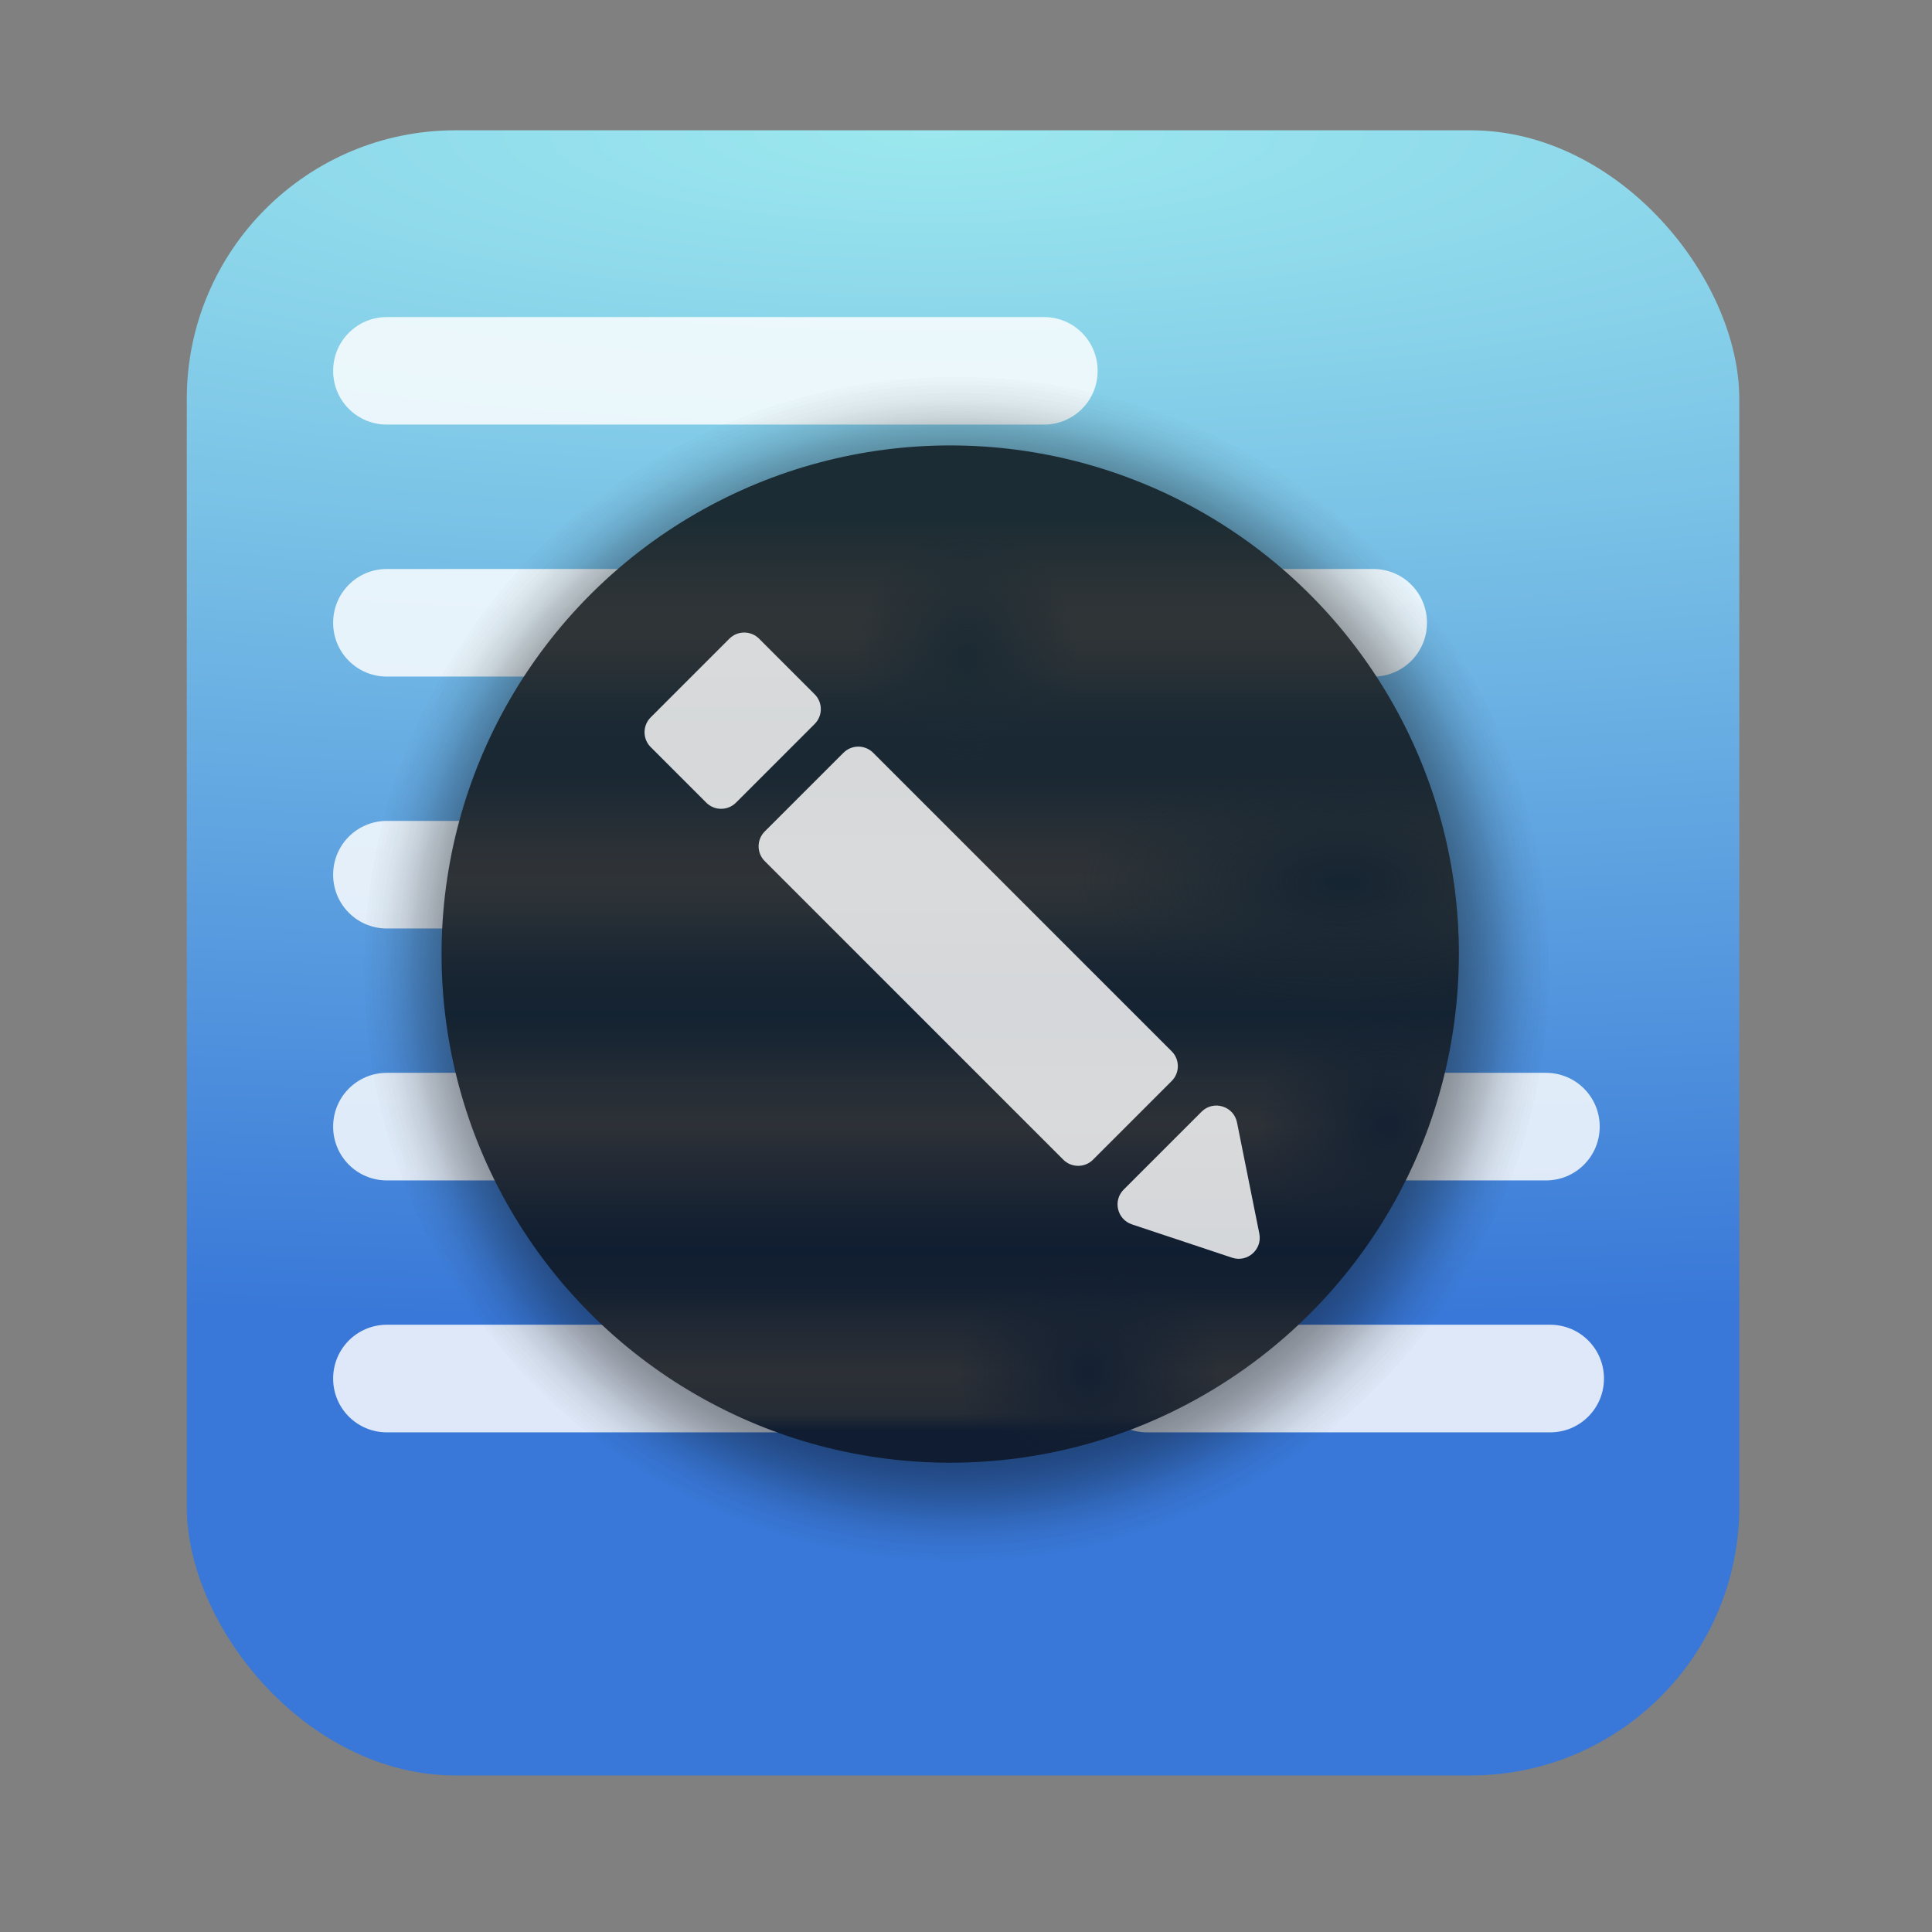 <?xml version="1.0" encoding="UTF-8" standalone="no"?>
<svg
   xmlns:dc="http://purl.org/dc/elements/1.1/"
   xmlns:cc="http://creativecommons.org/ns#"
   xmlns:rdf="http://www.w3.org/1999/02/22-rdf-syntax-ns#"
   xmlns:svg="http://www.w3.org/2000/svg"
   xmlns="http://www.w3.org/2000/svg"
   xmlns:xlink="http://www.w3.org/1999/xlink"
   xmlns:sodipodi="http://sodipodi.sourceforge.net/DTD/sodipodi-0.dtd"
   xmlns:inkscape="http://www.inkscape.org/namespaces/inkscape"
   width="64"
   height="64"
   viewBox="0 0 16.933 16.933"
   version="1.1"
   id="svg951"
   inkscape:version="1.0.2 (e86c870879, 2021-01-15)"
   sodipodi:docname="gedit.svg">
  <rect x="0" y="0" width="16.933" height="16.933" fill="#808080" stroke="none"/>
  <defs
     id="defs945">
    <linearGradient
       inkscape:collect="always"
       id="linearGradient1290">
      <stop
         style="stop-color:#000000;stop-opacity:1;"
         offset="0"
         id="stop1286" />
      <stop
         style="stop-color:#000000;stop-opacity:0.89;"
         offset="0.595"
         id="stop1294" />
      <stop
         style="stop-color:#000000;stop-opacity:0.392;"
         offset="0.782"
         id="stop1330" />
      <stop
         style="stop-color:#000000;stop-opacity:0.231;"
         offset="0.849"
         id="stop1332" />
      <stop
         style="stop-color:#000000;stop-opacity:0.125;"
         offset="0.895"
         id="stop1346" />
      <stop
         style="stop-color:#000000;stop-opacity:0.059;"
         offset="0.931"
         id="stop1344" />
      <stop
         style="stop-color:#000000;stop-opacity:0.02;"
         offset="0.965"
         id="stop1342" />
      <stop
         style="stop-color:#000000;stop-opacity:0.016;"
         offset="0.974"
         id="stop1334" />
      <stop
         style="stop-color:#000000;stop-opacity:0;"
         offset="1"
         id="stop1288" />
    </linearGradient>
    <linearGradient
       inkscape:collect="always"
       id="linearGradient1217">
      <stop
         style="stop-color:#142032;stop-opacity:1;"
         offset="0"
         id="stop1213" />
      <stop
         style="stop-color:#142032;stop-opacity:0;"
         offset="1"
         id="stop1215" />
    </linearGradient>
    <linearGradient
       inkscape:collect="always"
       id="linearGradient1207">
      <stop
         style="stop-color:#142132;stop-opacity:1;"
         offset="0"
         id="stop1203" />
      <stop
         style="stop-color:#142132;stop-opacity:0;"
         offset="1"
         id="stop1205" />
    </linearGradient>
    <linearGradient
       inkscape:collect="always"
       id="linearGradient1199">
      <stop
         style="stop-color:#152432;stop-opacity:1"
         offset="0"
         id="stop1195" />
      <stop
         style="stop-color:#1b2a33;stop-opacity:0;"
         offset="1"
         id="stop1197" />
    </linearGradient>
    <linearGradient
       inkscape:collect="always"
       id="linearGradient1187">
      <stop
         style="stop-color:#1b2a33;stop-opacity:1;"
         offset="0"
         id="stop1183" />
      <stop
         style="stop-color:#1b2a33;stop-opacity:0;"
         offset="1"
         id="stop1185" />
    </linearGradient>
    <linearGradient
       inkscape:collect="always"
       id="linearGradient1047">
      <stop
         style="stop-color:#1c2c34;stop-opacity:1"
         offset="0"
         id="stop1043" />
      <stop
         style="stop-color:#1c2c34;stop-opacity:1"
         offset="0.026"
         id="stop1051" />
      <stop
         style="stop-color:#1c2c34;stop-opacity:1"
         offset="0.048"
         id="stop1053" />
      <stop
         style="stop-color:#202e34;stop-opacity:1"
         offset="0.07"
         id="stop1055" />
      <stop
         style="stop-color:#242f35;stop-opacity:1"
         offset="0.091"
         id="stop1081" />
      <stop
         style="stop-color:#293236;stop-opacity:1"
         offset="0.113"
         id="stop1083" />
      <stop
         style="stop-color:#2d3337;stop-opacity:1"
         offset="0.13"
         id="stop1085" />
      <stop
         style="stop-color:#2f3437;stop-opacity:1"
         offset="0.153"
         id="stop1087" />
      <stop
         style="stop-color:#2f3437;stop-opacity:1"
         offset="0.174"
         id="stop1089" />
      <stop
         style="stop-color:#2a3136;stop-opacity:1"
         offset="0.203"
         id="stop1091" />
      <stop
         style="stop-color:#232e35;stop-opacity:1"
         offset="0.225"
         id="stop1093" />
      <stop
         style="stop-color:#1d2a34;stop-opacity:1"
         offset="0.254"
         id="stop1097" />
      <stop
         style="stop-color:#192833;stop-opacity:1"
         offset="0.283"
         id="stop1101" />
      <stop
         style="stop-color:#1a2833;stop-opacity:1"
         offset="0.316"
         id="stop1105" />
      <stop
         style="stop-color:#1e2a34;stop-opacity:1"
         offset="0.34"
         id="stop1109" />
      <stop
         style="stop-color:#272f35;stop-opacity:1"
         offset="0.374"
         id="stop1113" />
      <stop
         style="stop-color:#2e3237;stop-opacity:1"
         offset="0.412"
         id="stop1117" />
      <stop
         style="stop-color:#2e3337;stop-opacity:1"
         offset="0.428"
         id="stop1121" />
      <stop
         style="stop-color:#293036;stop-opacity:1"
         offset="0.459"
         id="stop1125" />
      <stop
         style="stop-color:#1f2a34;stop-opacity:1"
         offset="0.49"
         id="stop1129" />
      <stop
         style="stop-color:#172432;stop-opacity:1"
         offset="0.531"
         id="stop1133" />
      <stop
         style="stop-color:#142332;stop-opacity:1"
         offset="0.569"
         id="stop1137" />
      <stop
         style="stop-color:#1a2633;stop-opacity:1"
         offset="0.599"
         id="stop1143" />
      <stop
         style="stop-color:#242c35;stop-opacity:1"
         offset="0.634"
         id="stop1147" />
      <stop
         style="stop-color:#2d3137;stop-opacity:1"
         offset="0.682"
         id="stop1151" />
      <stop
         style="stop-color:#202834;stop-opacity:1"
         offset="0.736"
         id="stop1155" />
      <stop
         style="stop-color:#162232;stop-opacity:1"
         offset="0.774"
         id="stop1159" />
      <stop
         style="stop-color:#101e31;stop-opacity:1"
         offset="0.811"
         id="stop1163" />
      <stop
         style="stop-color:#132031;stop-opacity:1"
         offset="0.85"
         id="stop1167" />
      <stop
         style="stop-color:#212934;stop-opacity:1"
         offset="0.894"
         id="stop1171" />
      <stop
         style="stop-color:#2c3036;stop-opacity:1"
         offset="0.939"
         id="stop1175" />
      <stop
         style="stop-color:#262c35;stop-opacity:1"
         offset="0.982"
         id="stop1179" />
      <stop
         style="stop-color:#0f1c31;stop-opacity:1"
         offset="1"
         id="stop1045" />
    </linearGradient>
    <linearGradient
       inkscape:collect="always"
       id="linearGradient939">
      <stop
         style="stop-color:#9ce8ee;stop-opacity:1"
         offset="0"
         id="stop935" />
      <stop
         style="stop-color:#3978d8;stop-opacity:1"
         offset="1"
         id="stop937" />
    </linearGradient>
    <radialGradient
       inkscape:collect="always"
       xlink:href="#linearGradient939"
       id="radialGradient941"
       cx="8.182"
       cy="1.568"
       fx="8.182"
       fy="1.568"
       r="6.803"
       gradientTransform="matrix(6.547,0,0,1.531,-45.384,-1.237)"
       gradientUnits="userSpaceOnUse" />
    <clipPath
       clipPathUnits="userSpaceOnUse"
       id="clipPath1015">
      <circle
         style="opacity:1;fill:#000000;fill-opacity:0.391;stroke-width:3;stroke-linecap:square;stroke-linejoin:round"
         id="circle1017"
         cx="7.992"
         cy="8.352"
         r="4.458" />
    </clipPath>
    <linearGradient
       inkscape:collect="always"
       xlink:href="#linearGradient1047"
       id="linearGradient1049"
       x1="18.789"
       y1="4.105"
       x2="18.789"
       y2="12.531"
       gradientUnits="userSpaceOnUse"
       gradientTransform="translate(0.992)" />
    <radialGradient
       inkscape:collect="always"
       xlink:href="#linearGradient1187"
       id="radialGradient1189"
       cx="20.338"
       cy="-2.192"
       fx="20.338"
       fy="-2.192"
       r="4.458"
       gradientUnits="userSpaceOnUse"
       gradientTransform="matrix(0.218,0,0,0.247,15.374,6.287)" />
    <radialGradient
       inkscape:collect="always"
       xlink:href="#linearGradient1199"
       id="radialGradient1193"
       gradientUnits="userSpaceOnUse"
       gradientTransform="matrix(0.523,0,0,0.247,6.902,6.287)"
       cx="30.965"
       cy="5.82"
       fx="30.965"
       fy="5.82"
       r="4.458" />
    <radialGradient
       inkscape:collect="always"
       xlink:href="#linearGradient1207"
       id="radialGradient1209"
       cx="34.874"
       cy="14.418"
       fx="34.874"
       fy="14.418"
       r="4.458"
       gradientUnits="userSpaceOnUse"
       gradientTransform="matrix(0.252,0,0,0.247,14.7,6.287)" />
    <radialGradient
       inkscape:collect="always"
       xlink:href="#linearGradient1217"
       id="radialGradient1219"
       cx="24.321"
       cy="23.21"
       fx="24.321"
       fy="23.21"
       r="4.458"
       gradientUnits="userSpaceOnUse"
       gradientTransform="matrix(0.261,0,0,0.247,14.52,6.287)" />
    <radialGradient
       inkscape:collect="always"
       xlink:href="#linearGradient1290"
       id="radialGradient1292"
       cx="19.66"
       cy="8.352"
       fx="19.66"
       fy="8.352"
       r="4.458"
       gradientUnits="userSpaceOnUse" />
    <radialGradient
       inkscape:collect="always"
       xlink:href="#linearGradient1290"
       id="radialGradient1348"
       gradientUnits="userSpaceOnUse"
       cx="19.66"
       cy="8.352"
       fx="19.66"
       fy="8.352"
       r="4.458" />
    <radialGradient
       inkscape:collect="always"
       xlink:href="#linearGradient1290"
       id="radialGradient1350"
       gradientUnits="userSpaceOnUse"
       cx="19.66"
       cy="8.352"
       fx="19.66"
       fy="8.352"
       r="4.458" />
    <radialGradient
       inkscape:collect="always"
       xlink:href="#linearGradient1290"
       id="radialGradient1352"
       gradientUnits="userSpaceOnUse"
       cx="19.66"
       cy="8.352"
       fx="19.66"
       fy="8.352"
       r="4.458" />
    <radialGradient
       inkscape:collect="always"
       xlink:href="#linearGradient1290"
       id="radialGradient1354"
       gradientUnits="userSpaceOnUse"
       cx="19.66"
       cy="8.352"
       fx="19.66"
       fy="8.352"
       r="4.458" />
    <radialGradient
       inkscape:collect="always"
       xlink:href="#linearGradient1290"
       id="radialGradient1356"
       gradientUnits="userSpaceOnUse"
       cx="19.66"
       cy="8.352"
       fx="19.66"
       fy="8.352"
       r="4.458" />
  </defs>
  <sodipodi:namedview
     id="base"
     pagecolor="#ffffff"
     bordercolor="#666666"
     borderopacity="1.0"
     inkscape:pageopacity="0.0"
     inkscape:pageshadow="2"
     inkscape:zoom="1.979899"
     inkscape:cx="30.245295"
     inkscape:cy="24.982476"
     inkscape:document-units="mm"
     inkscape:current-layer="layer1"
     inkscape:document-rotation="0"
     showgrid="false"
     units="px"
     inkscape:window-width="1920"
     inkscape:window-height="1028"
     inkscape:window-x="0"
     inkscape:window-y="24"
     inkscape:window-maximized="1"
     showguides="true"
     inkscape:guide-bbox="true" />
  <g
     inkscape:label="Capa 1"
     inkscape:groupmode="layer"
     id="layer1">
    <rect
       style="opacity:1;fill:url(#radialGradient941);fill-opacity:1;stroke-width:3;stroke-linecap:square;stroke-linejoin:round"
       id="rect933"
       width="13.607"
       height="14.419"
       x="1.637"
       y="1.142"
       rx="2.355"
       ry="2.355" />
    <path
       id="rect943"
       style="opacity:1;fill:#ffffff;fill-opacity:0.832;stroke-width:11.339;stroke-linecap:square;stroke-linejoin:round"
       d="M 12.797 10.486 C 11.811 10.486 11.018 11.28 11.018 12.266 C 11.018 13.251 11.811 14.043 12.797 14.043 L 34.525 14.043 C 35.511 14.043 36.303 13.251 36.303 12.266 C 36.303 11.28 35.511 10.486 34.525 10.486 L 12.797 10.486 z M 12.797 18.818 C 11.811 18.818 11.018 19.612 11.018 20.598 C 11.018 21.583 11.811 22.377 12.797 22.377 L 27.711 22.377 C 28.696 22.377 29.49 21.583 29.49 20.598 C 29.49 19.612 28.696 18.818 27.711 18.818 L 12.797 18.818 z M 35.203 18.818 C 34.218 18.818 33.424 19.612 33.424 20.598 C 33.424 21.583 34.218 22.377 35.203 22.377 L 45.418 22.377 C 46.403 22.377 47.195 21.583 47.195 20.598 C 47.195 19.612 46.403 18.818 45.418 18.818 L 35.203 18.818 z M 12.797 27.15 C 11.811 27.15 11.018 27.944 11.018 28.93 C 11.018 29.915 11.811 30.709 12.797 30.709 L 31.934 30.709 C 32.919 30.709 33.711 29.915 33.711 28.93 C 33.711 27.944 32.919 27.15 31.934 27.15 L 12.797 27.15 z M 12.797 35.482 C 11.811 35.482 11.018 36.276 11.018 37.262 C 11.018 38.247 11.811 39.041 12.797 39.041 L 39.451 39.041 C 40.437 39.041 41.23 38.247 41.23 37.262 C 41.23 36.276 40.437 35.482 39.451 35.482 L 12.797 35.482 z M 46.32 35.482 C 45.335 35.482 44.543 36.276 44.543 37.262 C 44.543 38.247 45.335 39.041 46.32 39.041 L 51.129 39.041 C 52.114 39.041 52.908 38.247 52.908 37.262 C 52.908 36.276 52.114 35.482 51.129 35.482 L 46.32 35.482 z M 12.797 43.814 C 11.811 43.814 11.018 44.608 11.018 45.594 C 11.018 46.579 11.811 47.373 12.797 47.373 L 31.934 47.373 C 32.919 47.373 33.711 46.579 33.711 45.594 C 33.711 44.608 32.919 43.814 31.934 43.814 L 12.797 43.814 z M 37.943 43.814 C 36.958 43.814 36.164 44.608 36.164 45.594 C 36.164 46.579 36.958 47.373 37.943 47.373 L 51.27 47.373 C 52.255 47.373 53.049 46.579 53.049 45.594 C 53.049 44.608 52.255 43.814 51.27 43.814 L 37.943 43.814 z "
       transform="scale(0.265)" />
    <g
       id="g1238"
       transform="matrix(1.167,0,0,1.167,-14.56,-1.251)"
       style="opacity:0.506;fill:url(#radialGradient1292);fill-opacity:1">
      <circle
         style="opacity:1;fill:url(#radialGradient1348);fill-opacity:1;stroke-width:3;stroke-linecap:square;stroke-linejoin:round"
         id="circle1228"
         cx="19.66"
         cy="8.352"
         r="4.458" />
      <circle
         style="opacity:1;fill:url(#radialGradient1350);fill-opacity:1;stroke-width:3;stroke-linecap:square;stroke-linejoin:round"
         id="circle1230"
         cx="19.66"
         cy="8.352"
         r="4.458" />
      <circle
         style="opacity:1;fill:url(#radialGradient1352);fill-opacity:1;stroke-width:3;stroke-linecap:square;stroke-linejoin:round"
         id="circle1232"
         cx="19.66"
         cy="8.352"
         r="4.458" />
      <circle
         style="opacity:1;fill:url(#radialGradient1354);fill-opacity:1;stroke-width:3;stroke-linecap:square;stroke-linejoin:round"
         id="circle1234"
         cx="19.66"
         cy="8.352"
         r="4.458" />
      <circle
         style="opacity:1;fill:url(#radialGradient1356);fill-opacity:1;stroke-width:3;stroke-linecap:square;stroke-linejoin:round"
         id="circle1236"
         cx="19.66"
         cy="8.352"
         r="4.458" />
    </g>
    <g
       id="g1226"
       transform="translate(-11.332,0.01)">
      <circle
         style="opacity:1;fill:url(#linearGradient1049);fill-opacity:1;stroke-width:3;stroke-linecap:square;stroke-linejoin:round"
         id="path965"
         cx="19.66"
         cy="8.352"
         r="4.458" />
      <circle
         style="opacity:1;fill:url(#radialGradient1189);fill-opacity:1;stroke-width:3;stroke-linecap:square;stroke-linejoin:round"
         id="circle1181"
         cx="19.66"
         cy="8.352"
         r="4.458" />
      <circle
         style="opacity:1;fill:url(#radialGradient1193);fill-opacity:1;stroke-width:3;stroke-linecap:square;stroke-linejoin:round"
         id="circle1191"
         cx="19.66"
         cy="8.352"
         r="4.458" />
      <circle
         style="opacity:1;fill:url(#radialGradient1209);fill-opacity:1;stroke-width:3;stroke-linecap:square;stroke-linejoin:round"
         id="circle1201"
         cx="19.66"
         cy="8.352"
         r="4.458" />
      <circle
         style="opacity:1;fill:url(#radialGradient1219);fill-opacity:1;stroke-width:3;stroke-linecap:square;stroke-linejoin:round"
         id="circle1211"
         cx="19.66"
         cy="8.352"
         r="4.458" />
    </g>
    <g
       id="path1377"
       style="opacity:1;fill:#ffffff;fill-opacity:0.818"
       transform="matrix(0.52,-0.52,0.52,0.52,-8.349,16.944)">
      <path
         id="path1390"
         style="color:#000000;font-style:normal;font-variant:normal;font-weight:normal;font-stretch:normal;font-size:medium;line-height:normal;font-family:sans-serif;font-variant-ligatures:normal;font-variant-position:normal;font-variant-caps:normal;font-variant-numeric:normal;font-variant-alternates:normal;font-variant-east-asian:normal;font-feature-settings:normal;font-variation-settings:normal;text-indent:0;text-align:start;text-decoration:none;text-decoration-line:none;text-decoration-style:solid;text-decoration-color:#000000;letter-spacing:normal;word-spacing:normal;text-transform:none;writing-mode:lr-tb;direction:ltr;text-orientation:mixed;dominant-baseline:auto;baseline-shift:baseline;text-anchor:start;white-space:normal;shape-padding:0;shape-margin:0;inline-size:0;clip-rule:nonzero;display:inline;overflow:visible;visibility:visible;isolation:auto;mix-blend-mode:normal;color-interpolation:sRGB;color-interpolation-filters:linearRGB;solid-color:#000000;solid-opacity:1;vector-effect:none;fill:#ffffff;fill-opacity:0.818;fill-rule:nonzero;stroke:none;stroke-width:1.89;stroke-linecap:round;stroke-linejoin:round;stroke-miterlimit:4;stroke-dasharray:none;stroke-dashoffset:0;stroke-opacity:1;color-rendering:auto;image-rendering:auto;shape-rendering:auto;text-rendering:auto;enable-background:accumulate;stop-color:#000000;stop-opacity:1"
         d="m 89.652,12.32 c -0.521,8.92e-4 -0.944,0.424 -0.943,0.945 v 3.535 c -1.86e-4,0.521 0.422,0.944 0.943,0.945 h 5.006 c 0.522,1.86e-4 0.945,-0.423 0.945,-0.945 v -3.535 c 1.86e-4,-0.522 -0.423,-0.945 -0.945,-0.945 z m 0,7.255 c -0.521,8.92e-4 -0.944,0.424 -0.943,0.945 V 39.508 c -1.86e-4,0.521 0.422,0.944 0.943,0.945 h 5.006 c 0.522,1.86e-4 0.945,-0.423 0.945,-0.945 V 20.521 c 1.85e-4,-0.522 -0.423,-0.945 -0.945,-0.945 z m 0.029,22.804 c -0.702,-9.47e-4 -1.16,0.737 -0.848,1.365 l 2.125,4.246 c 0.323,0.651 1.23,0.708 1.633,0.104 l 2.826,-4.246 c 0.417,-0.626 -0.029,-1.465 -0.781,-1.469 z"
         transform="scale(0.265)"
         sodipodi:nodetypes="ccccccccccccccccccccccccc" />
    </g>
  </g>
</svg>
